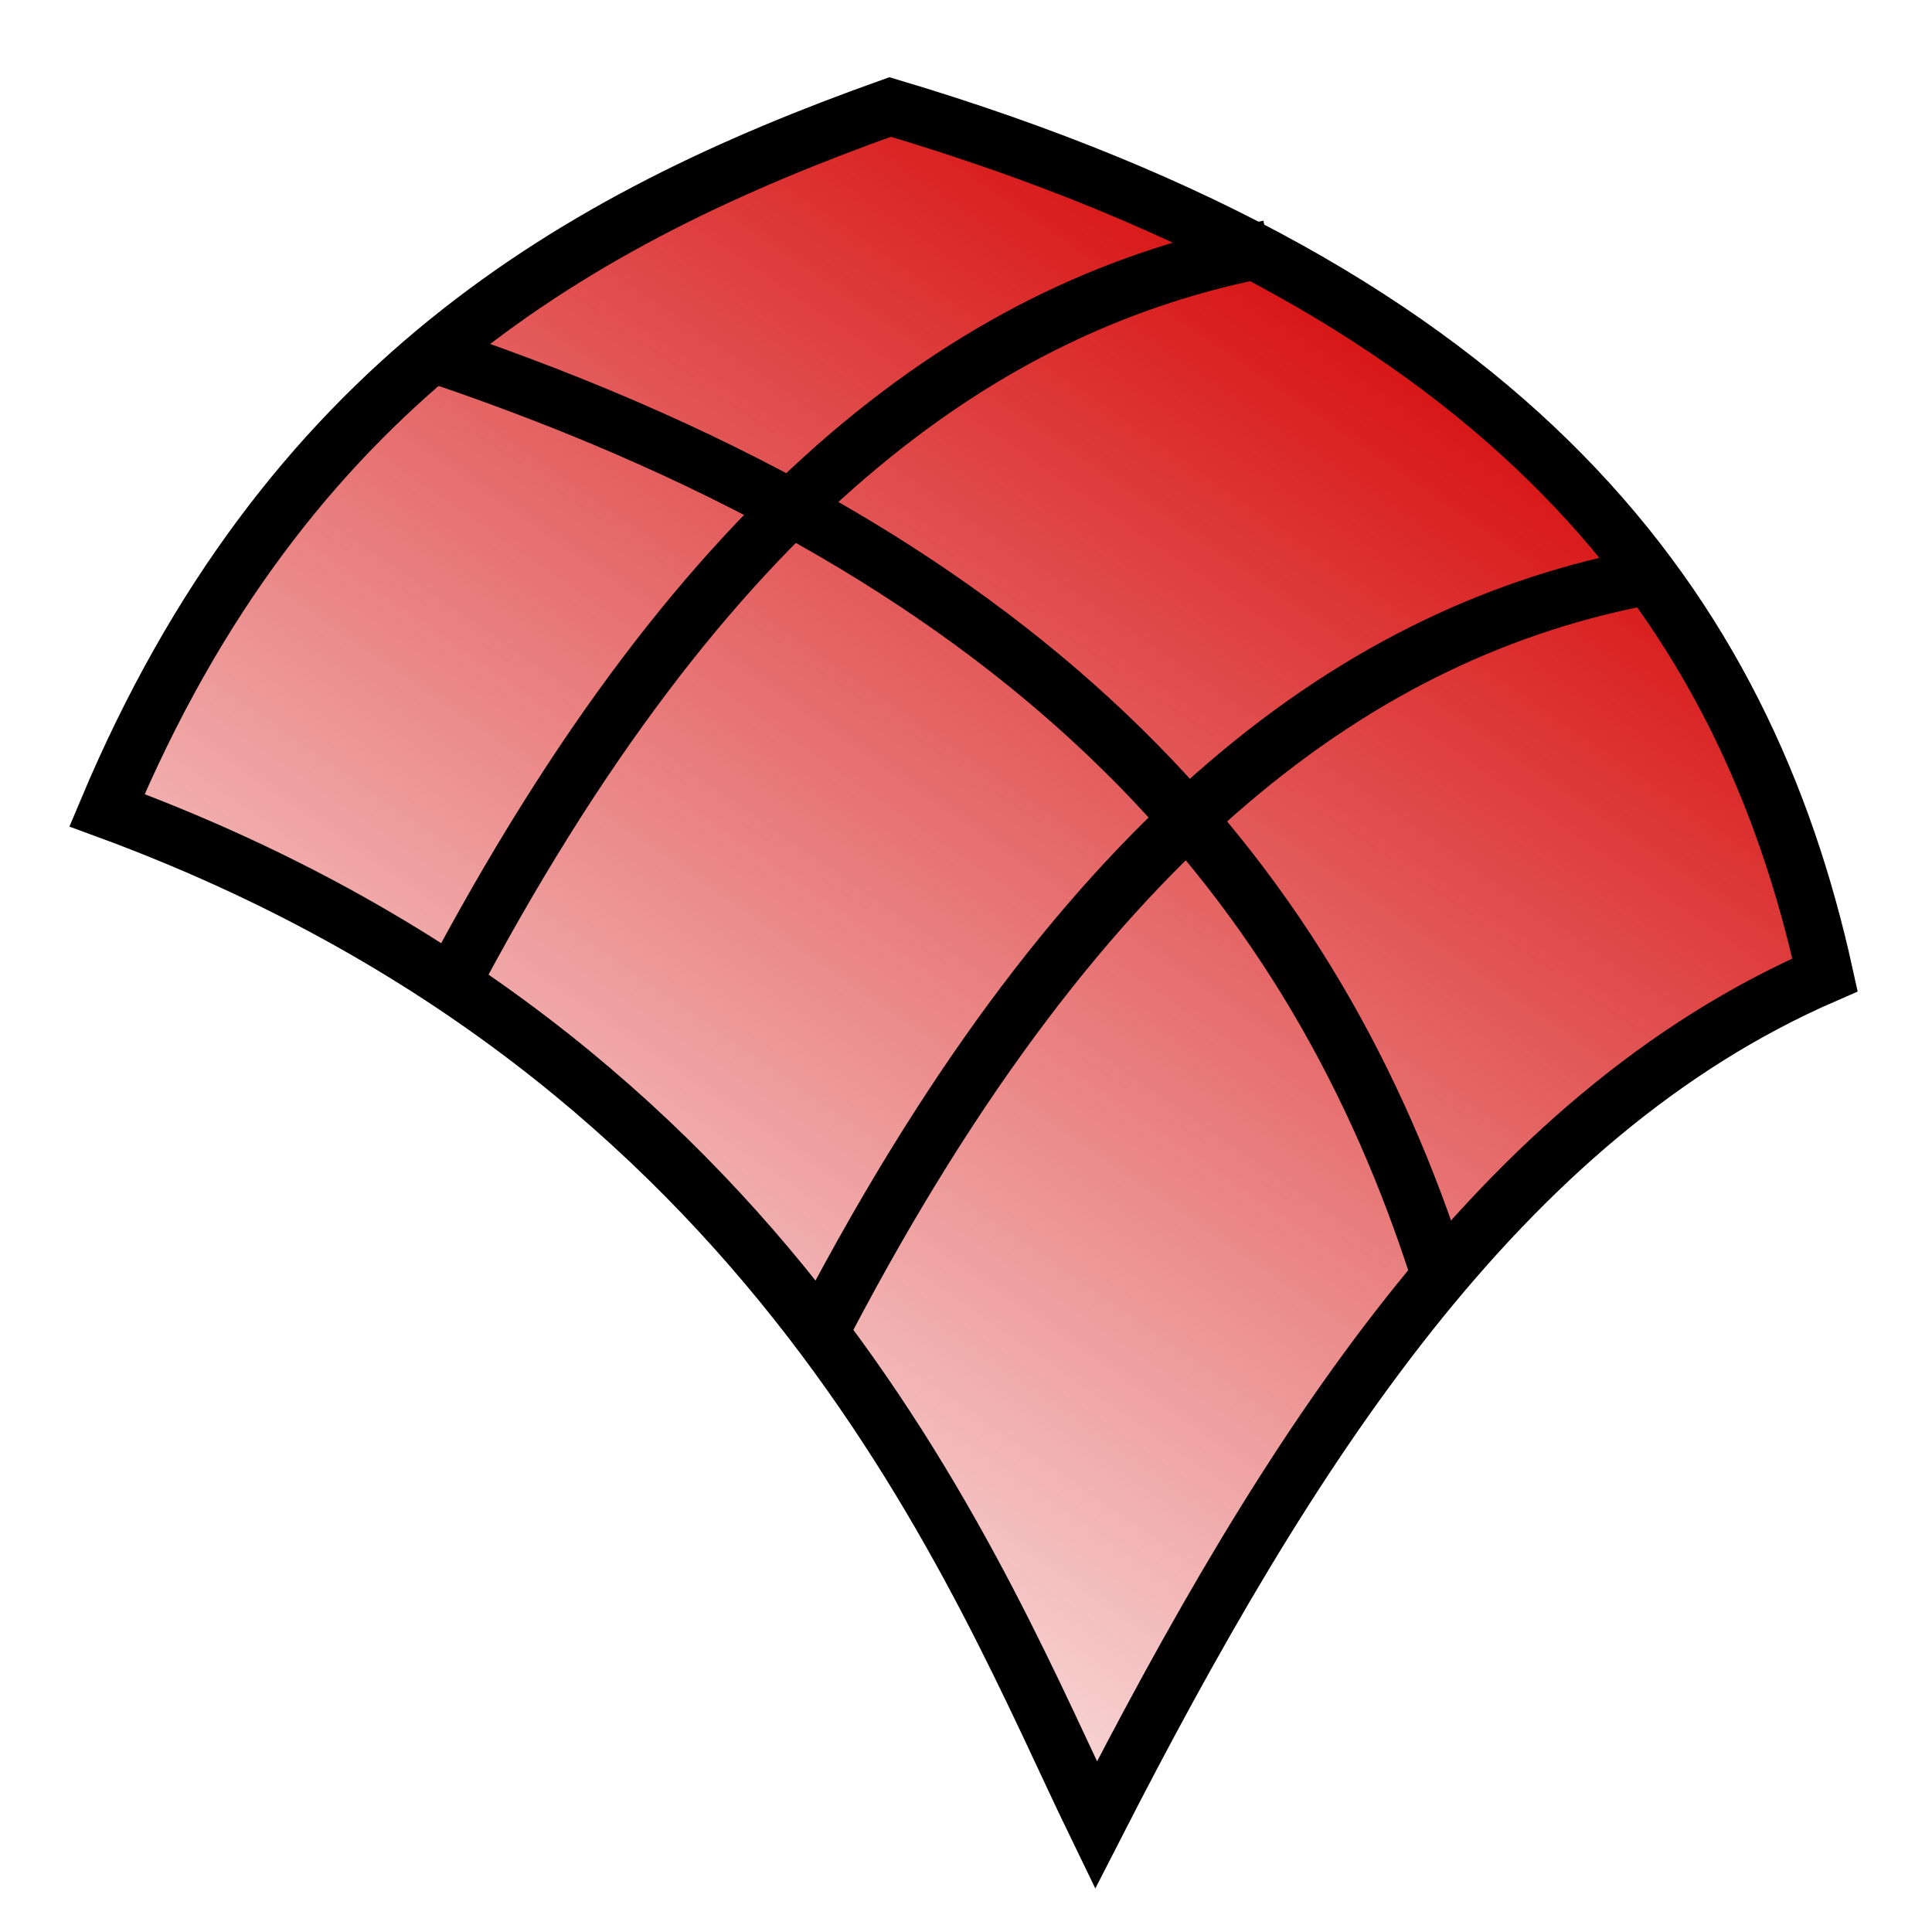 <?xml version="1.0" encoding="UTF-8" standalone="no"?>
<svg
   xmlns:dc="http://purl.org/dc/elements/1.1/"
   xmlns:cc="http://creativecommons.org/ns#"
   xmlns:rdf="http://www.w3.org/1999/02/22-rdf-syntax-ns#"
   xmlns:svg="http://www.w3.org/2000/svg"
   xmlns="http://www.w3.org/2000/svg"
   xmlns:xlink="http://www.w3.org/1999/xlink"
   version="1.1"
   id="svg2963"
   height="68.267"
   width="68.267">
  <defs
     id="defs2965">
    <linearGradient
       id="linearGradient832">
      <stop
         id="stop828"
         offset="0"
         style="stop-color:#d40000;stop-opacity:1;" />
      <stop
         id="stop830"
         offset="1"
         style="stop-color:#d40000;stop-opacity:0;" />
    </linearGradient>
    <linearGradient
       id="linearGradient3354">
      <stop
         id="stop3356"
         offset="0"
         style="stop-color:#2157c7;stop-opacity:1;" />
      <stop
         id="stop3358"
         offset="1"
         style="stop-color:#6daaff;stop-opacity:1;" />
    </linearGradient>
    <linearGradient
       gradientUnits="userSpaceOnUse"
       y2="59.273"
       x2="14.343"
       y1="6.947"
       x1="50.471"
       id="linearGradient834"
       xlink:href="#linearGradient832" />
  </defs>
  <g
     id="layer1">
    <path
       id="path818"
       d="M 3.78,28.63 C 27.623,37.397 34.581,55.945 38.727,64.487 45.464,51.33 52.956,39.456 64.487,34.448 61.652,21.568 53.587,10.388 31.455,3.78 20.35,7.739 10.085,13.631 3.78,28.63 Z"
       style="fill:url(#linearGradient834);fill-opacity:1;fill-rule:evenodd;stroke:#000000;stroke-width:2;stroke-linecap:butt;stroke-linejoin:miter;stroke-opacity:1" />
    <path
       id="path828"
       d="M 29.219,46.62 C 38.353,29.245 48.136,22.269 58.237,20.366"
       style="fill:none;fill-rule:evenodd;stroke:#000000;stroke-width:2;stroke-linecap:butt;stroke-linejoin:miter;stroke-opacity:1" />
    <path
       style="fill:none;fill-rule:evenodd;stroke:#000000;stroke-width:2;stroke-linecap:butt;stroke-linejoin:miter;stroke-opacity:1"
       d="M 15.81,35.036 C 24.944,17.661 34.728,10.685 44.829,8.782"
       id="path824" />
    <path
       id="path826"
       d="M 15.364,12.534 C 37.094,19.86 46.532,31.524 50.847,44.996"
       style="fill:none;stroke:#000000;stroke-width:2;stroke-linecap:butt;stroke-linejoin:miter;stroke-opacity:1" />
  </g>
</svg>
